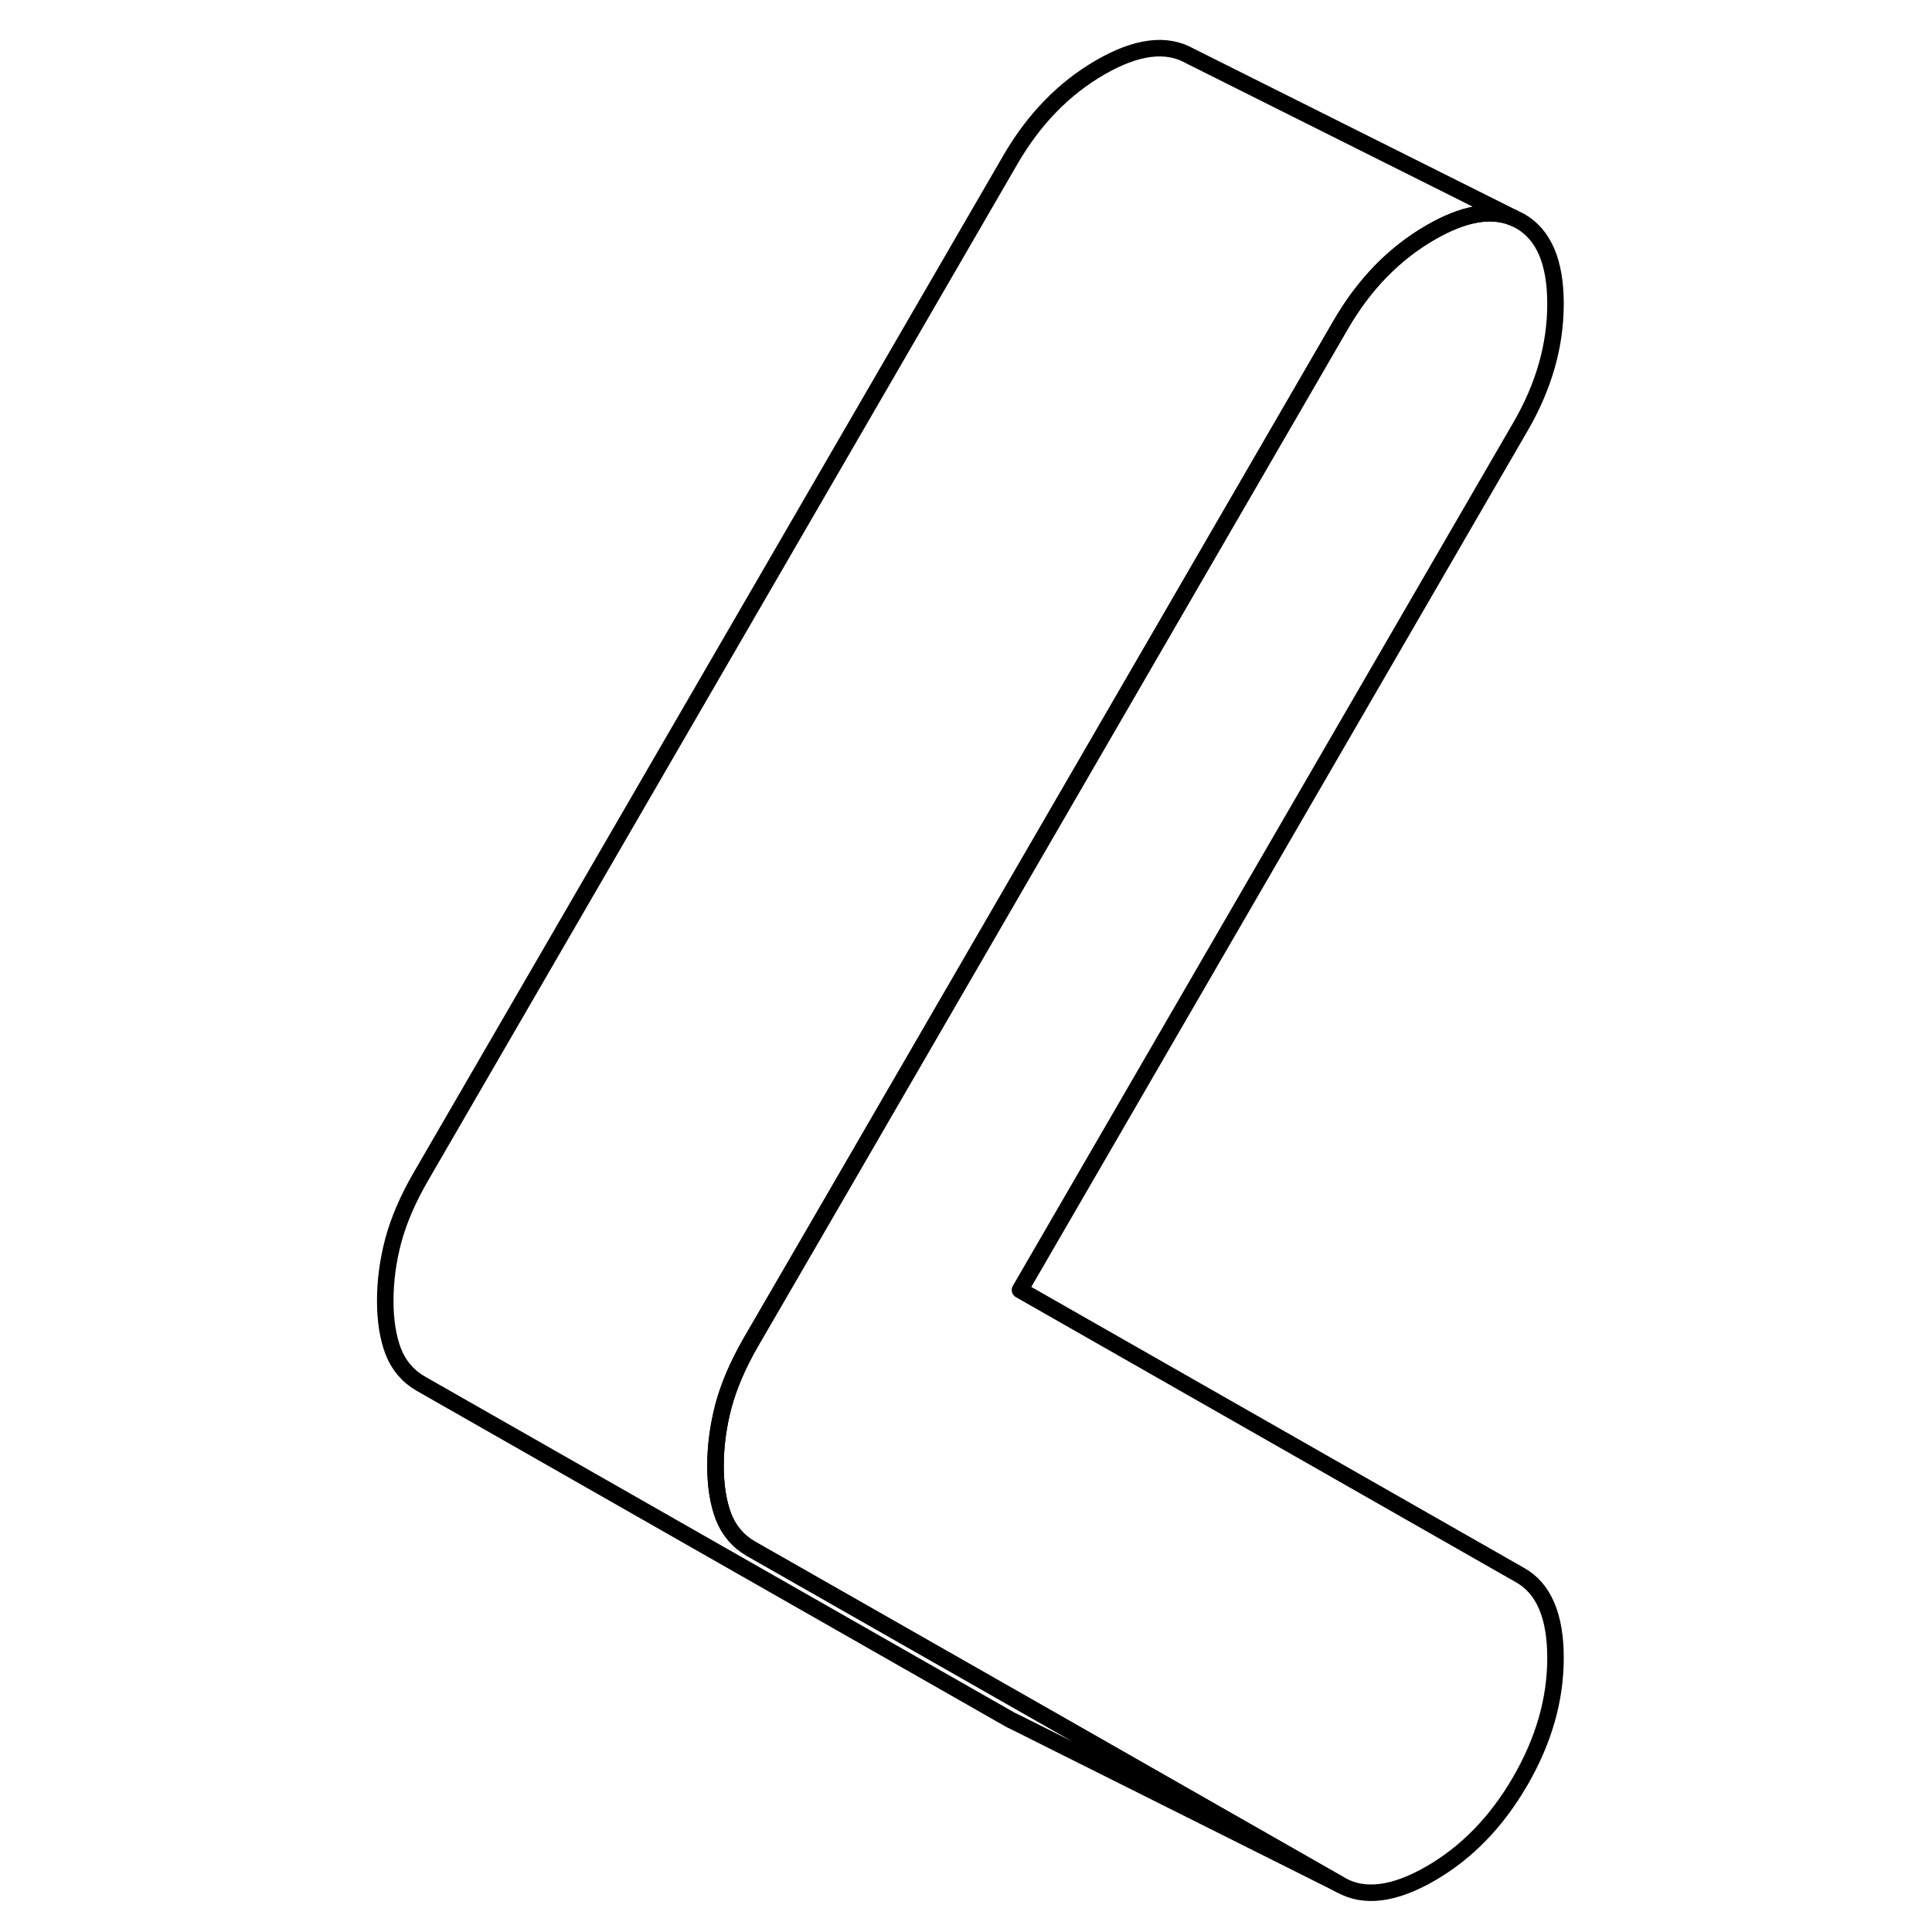 <svg width="48" height="48" viewBox="0 0 76 117" fill="none" xmlns="http://www.w3.org/2000/svg" stroke-width="1px"
     stroke-linecap="round" stroke-linejoin="round">
    <path d="M73.7 100.4C73.7 102.92 72.99 105.41 71.56 107.87C70.14 110.32 68.33 112.19 66.13 113.46C63.93 114.73 62.11 114.96 60.69 114.15L43.72 104.47L24.96 93.78C24.19 93.33 23.64 92.68 23.31 91.83C22.99 90.98 22.83 89.96 22.83 88.77C22.83 87.58 22.99 86.37 23.31 85.15C23.64 83.92 24.19 82.64 24.96 81.3L29.79 72.98L60.69 19.67C62.11 17.22 63.93 15.35 66.13 14.08C68.12 12.93 69.78 12.63 71.13 13.18L71.56 13.39C72.99 14.21 73.7 15.87 73.7 18.4C73.7 20.93 72.99 23.42 71.56 25.87L41.27 78.12L71.56 95.39C72.99 96.2 73.7 97.87 73.7 100.4Z" stroke="currentColor" stroke-linejoin="round"/>
    <path d="M71.13 13.18C69.78 12.63 68.12 12.93 66.13 14.08C63.93 15.35 62.11 17.22 60.69 19.67L29.79 72.98L24.96 81.3C24.19 82.64 23.64 83.92 23.31 85.15C22.99 86.37 22.83 87.58 22.83 88.77C22.83 89.96 22.99 90.98 23.31 91.83C23.64 92.68 24.19 93.33 24.96 93.78L43.72 104.47L60.69 114.15L41.12 104.36L40.69 104.15L4.96 83.78C4.19 83.33 3.64 82.68 3.31 81.83C2.99 80.98 2.83 79.96 2.83 78.77C2.83 77.58 2.99 76.37 3.31 75.15C3.64 73.92 4.19 72.64 4.96 71.3L40.69 9.67C42.11 7.22 43.93 5.35 46.13 4.08C48.33 2.81 50.14 2.58 51.56 3.39L71.13 13.18Z" stroke="currentColor" stroke-linejoin="round"/>
</svg>
